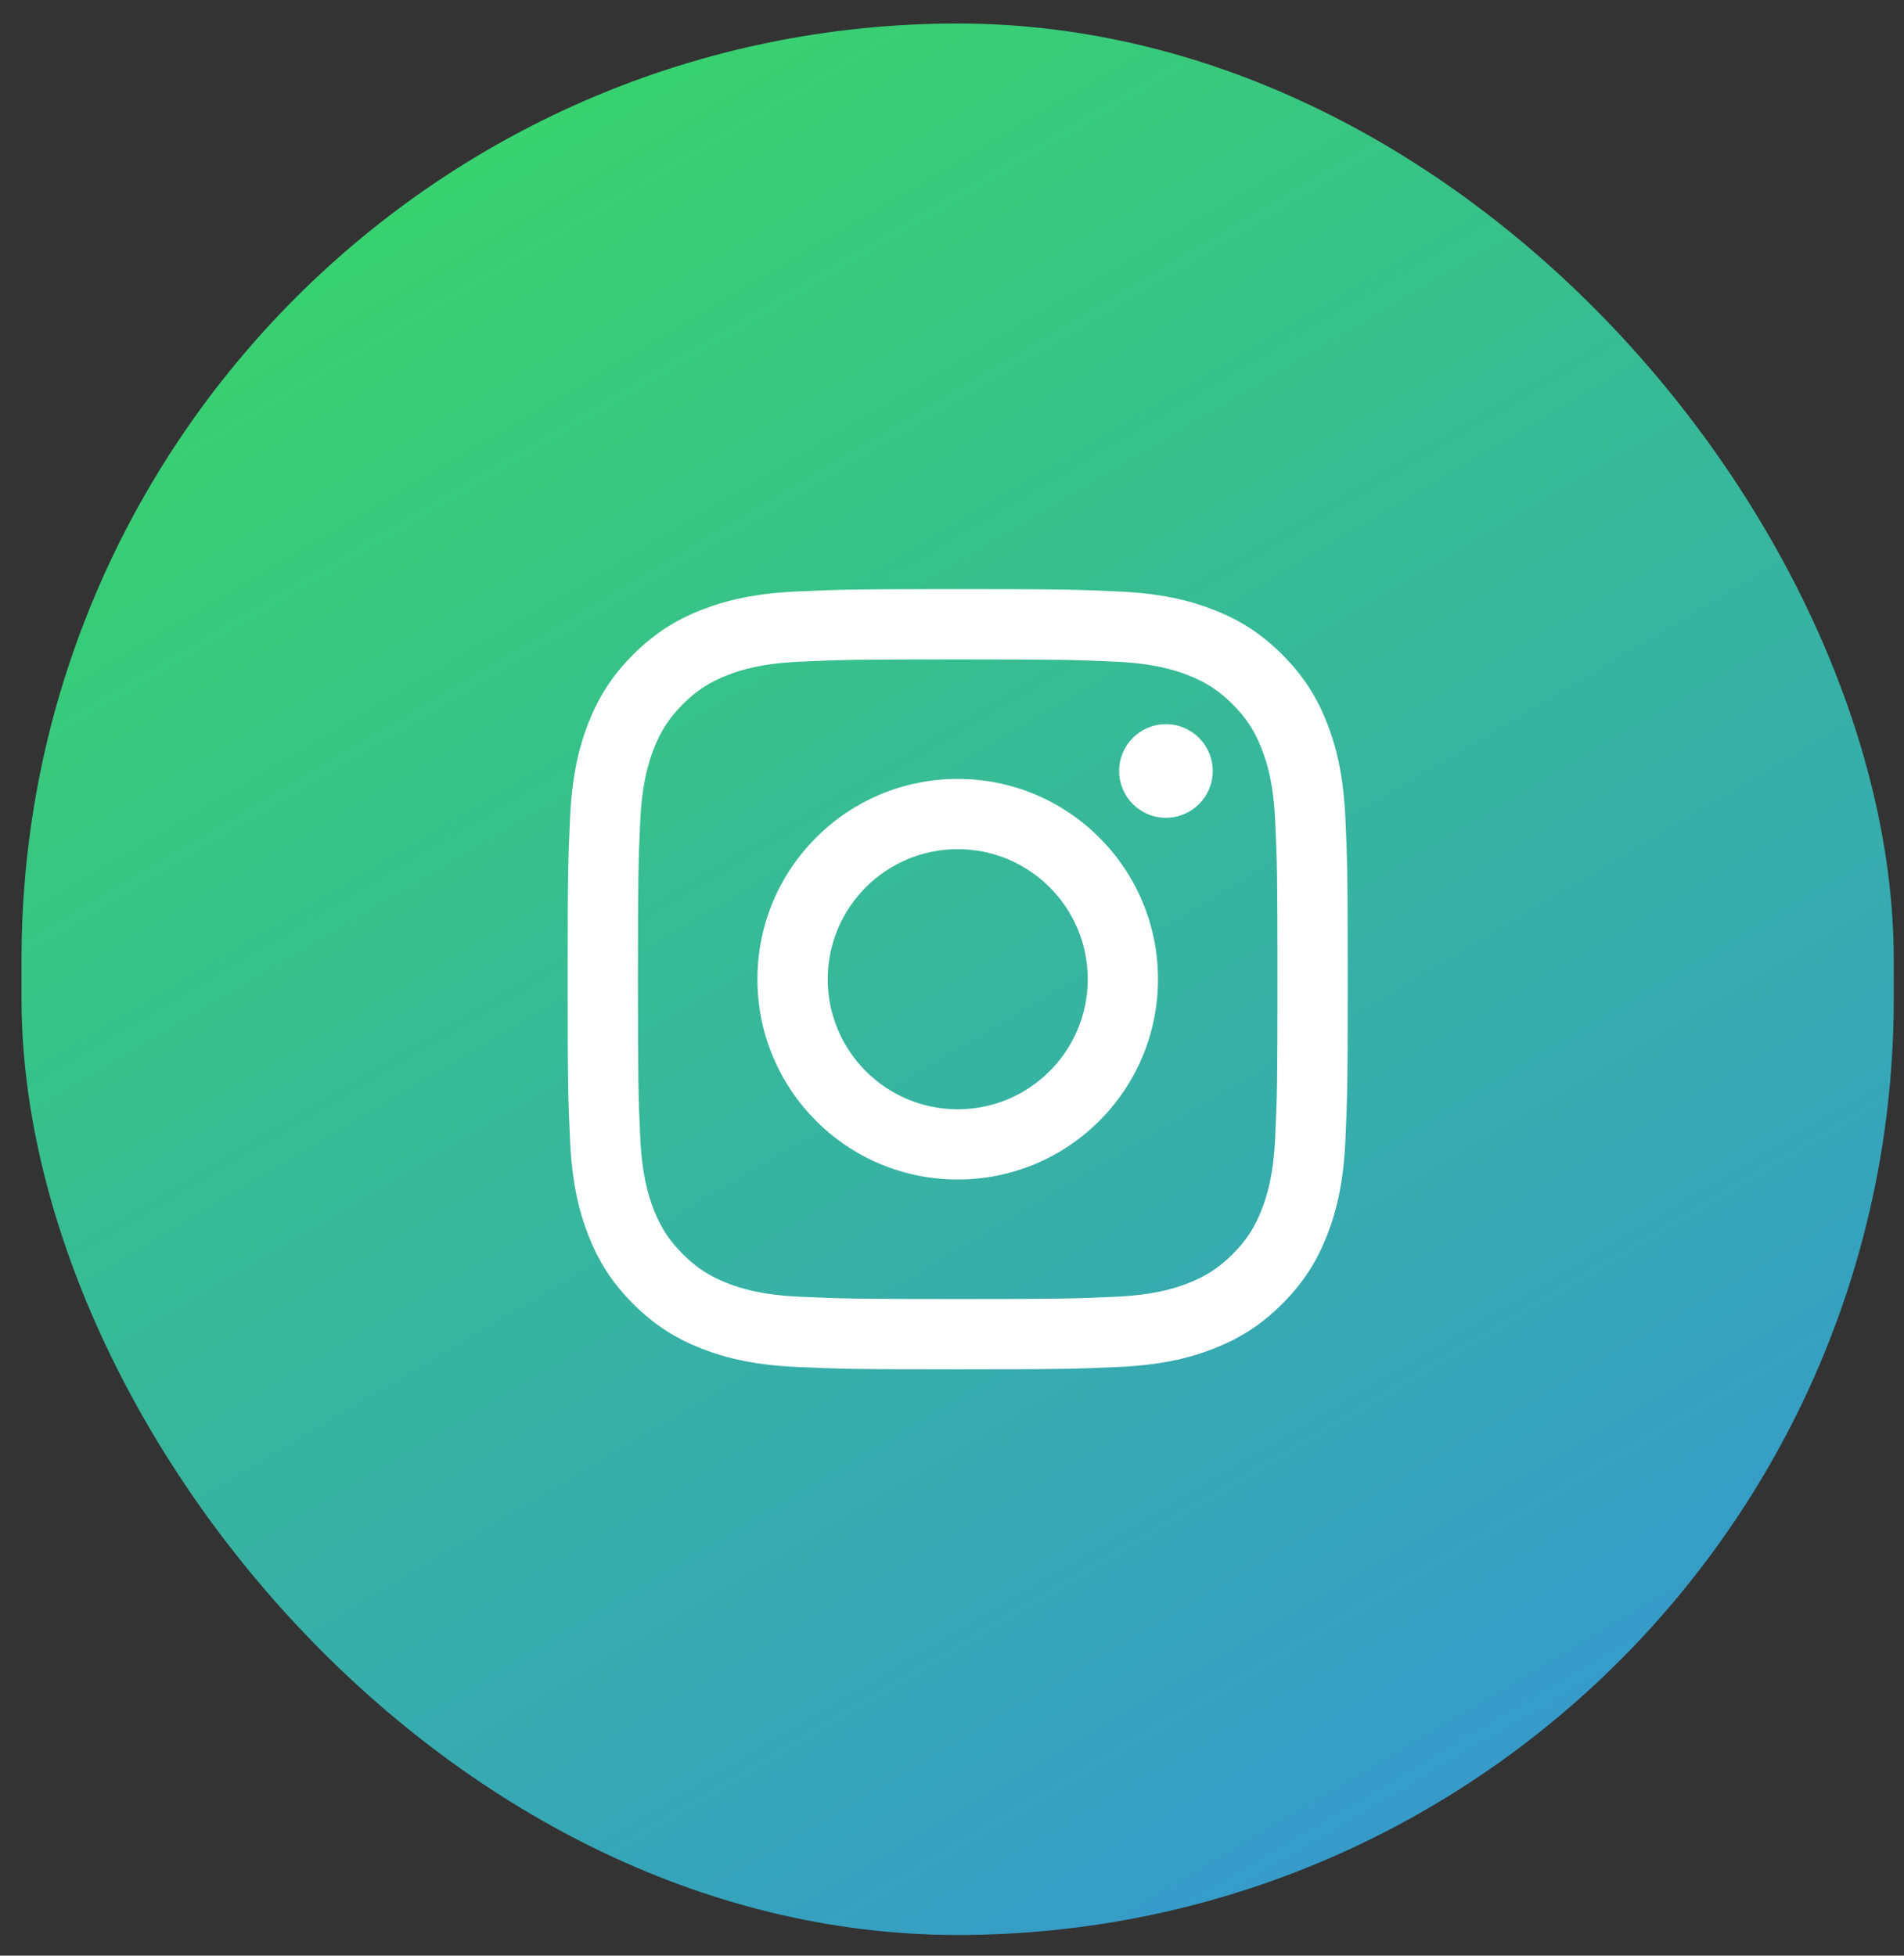 <svg width="37" height="38" viewBox="0 0 37 38" fill="none" xmlns="http://www.w3.org/2000/svg">
<rect x="0" y="0" width="37" height="38" fill="#333333" stroke="none"/>
<rect x="0.418" y="0.457" width="36.383" height="37.141" rx="18.191" fill="url(#paint0_linear_1254_1504)"/>
<g clip-path="url(#clip0_1254_1504)">
<path d="M16.085 19.027C16.085 17.632 17.216 16.5 18.611 16.5C20.006 16.5 21.138 17.632 21.138 19.027C21.138 20.422 20.006 21.554 18.611 21.554C17.216 21.554 16.085 20.422 16.085 19.027ZM14.719 19.027C14.719 21.177 16.461 22.919 18.611 22.919C20.761 22.919 22.503 21.177 22.503 19.027C22.503 16.877 20.761 15.135 18.611 15.135C16.461 15.135 14.719 16.877 14.719 19.027ZM21.748 14.981C21.748 15.483 22.155 15.89 22.657 15.89C23.159 15.89 23.567 15.483 23.567 14.981C23.567 14.479 23.16 14.071 22.657 14.071C22.155 14.071 21.748 14.479 21.748 14.981ZM15.549 25.197C14.809 25.163 14.408 25.04 14.141 24.936C13.787 24.798 13.535 24.634 13.269 24.369C13.004 24.104 12.839 23.852 12.702 23.498C12.598 23.231 12.475 22.829 12.441 22.09C12.405 21.291 12.397 21.051 12.397 19.027C12.397 17.003 12.405 16.764 12.441 15.964C12.475 15.225 12.599 14.824 12.702 14.556C12.84 14.202 13.004 13.95 13.269 13.684C13.534 13.419 13.786 13.255 14.141 13.117C14.408 13.013 14.809 12.89 15.549 12.857C16.348 12.82 16.587 12.813 18.611 12.813C20.635 12.813 20.875 12.821 21.674 12.857C22.413 12.89 22.814 13.014 23.082 13.117C23.436 13.255 23.688 13.419 23.953 13.684C24.219 13.95 24.383 14.202 24.52 14.556C24.625 14.823 24.748 15.225 24.781 15.964C24.818 16.764 24.825 17.003 24.825 19.027C24.825 21.05 24.818 21.291 24.781 22.09C24.748 22.829 24.624 23.231 24.52 23.498C24.383 23.852 24.219 24.104 23.953 24.369C23.688 24.634 23.436 24.798 23.082 24.936C22.815 25.04 22.413 25.163 21.674 25.197C20.875 25.233 20.635 25.241 18.611 25.241C16.587 25.241 16.348 25.233 15.549 25.197ZM15.486 11.493C14.679 11.53 14.128 11.658 13.646 11.845C13.148 12.039 12.725 12.298 12.303 12.72C11.882 13.141 11.623 13.563 11.429 14.062C11.242 14.544 11.114 15.095 11.077 15.902C11.04 16.71 11.031 16.969 11.031 19.027C11.031 21.085 11.04 21.344 11.077 22.152C11.114 22.959 11.242 23.51 11.429 23.992C11.623 24.49 11.882 24.913 12.303 25.334C12.725 25.756 13.147 26.015 13.646 26.209C14.129 26.396 14.679 26.524 15.486 26.561C16.295 26.598 16.553 26.607 18.611 26.607C20.67 26.607 20.928 26.598 21.736 26.561C22.543 26.524 23.094 26.396 23.576 26.209C24.074 26.015 24.497 25.756 24.918 25.334C25.34 24.913 25.599 24.49 25.793 23.992C25.98 23.51 26.109 22.959 26.145 22.152C26.181 21.343 26.19 21.085 26.19 19.027C26.19 16.969 26.181 16.71 26.145 15.902C26.108 15.095 25.98 14.544 25.793 14.062C25.599 13.564 25.34 13.141 24.918 12.72C24.497 12.298 24.074 12.039 23.576 11.845C23.094 11.658 22.543 11.529 21.736 11.493C20.928 11.456 20.67 11.447 18.612 11.447C16.553 11.447 16.295 11.456 15.486 11.493Z" fill="white"/>
</g>
<defs>
<linearGradient id="paint0_linear_1254_1504" x1="-1.193" y1="-1.046" x2="45.533" y2="77.903" gradientUnits="userSpaceOnUse">
<stop offset="0.094" stop-color="#38D26F"/>
<stop offset="0.74" stop-color="#357AFF"/>
</linearGradient>
<clipPath id="clip0_1254_1504">
<rect width="15.159" height="15.159" fill="white" transform="translate(11.031 11.447)"/>
</clipPath>
</defs>
</svg>
